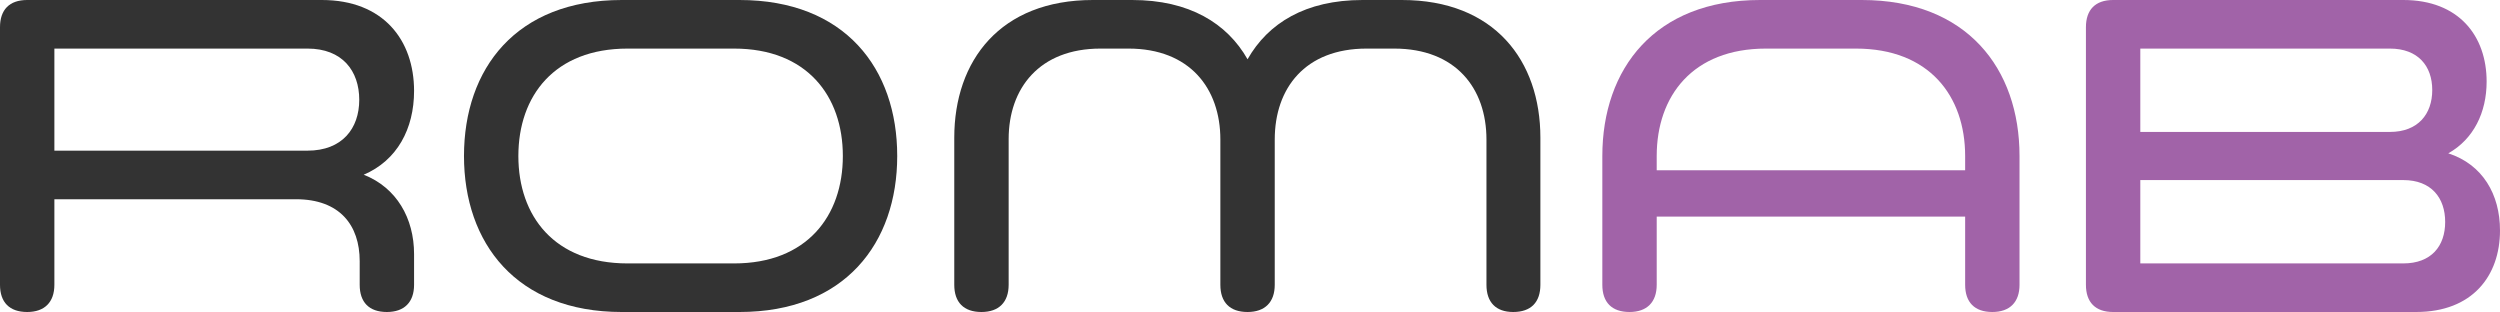 <?xml version="1.0" encoding="utf-8"?>
<!-- Generator: Adobe Illustrator 16.0.0, SVG Export Plug-In . SVG Version: 6.00 Build 0)  -->
<!DOCTYPE svg PUBLIC "-//W3C//DTD SVG 1.1//EN" "http://www.w3.org/Graphics/SVG/1.1/DTD/svg11.dtd">
<svg version="1.1" id="Layer_1" xmlns="http://www.w3.org/2000/svg" xmlns:xlink="http://www.w3.org/1999/xlink" x="0px" y="0px"
	 width="1413.189px" height="176.367px" viewBox="0 0 1413.189 176.367" enable-background="new 0 0 1413.189 176.367"
	 xml:space="preserve">
<g>
	<path fill="#333333" d="M203.326,147.646c0-20.409-11.338-35.021-36.029-35.021H30.738V161c0,9.825-5.542,15.367-15.368,15.367
		C5.291,176.367,0,170.825,0,161V15.369C0,5.543,5.291,0,15.37,0h166.541c34.769,0,52.153,22.676,52.153,51.398
		c0,21.416-9.574,39.305-28.471,47.367c18.645,7.308,28.471,24.693,28.471,44.848V161c0,9.825-5.543,15.367-15.368,15.367
		c-10.079,0-15.37-5.542-15.37-15.367V147.646z M30.738,27.464V85.16h143.11c19.651,0,29.226-12.598,29.226-28.723
		c0-16.376-9.574-28.974-29.226-28.974H30.738z"/>
	<path fill="#333333" d="M507.178,88.185c0,49.13-29.479,88.183-89.191,88.183h-66.516c-59.712,0-89.19-39.053-89.19-88.183
		C262.28,38.801,291.759,0,351.471,0h66.516C477.699,0,507.178,38.801,507.178,88.185z M414.963,27.464h-60.216
		c-41.32,0-61.729,26.707-61.729,60.721s20.408,60.72,61.729,60.72h60.216c41.069,0,61.478-26.706,61.478-60.72
		S456.032,27.464,414.963,27.464z"/>
	<path fill="#333333" d="M554.795,176.367c-10.079,0-15.37-5.542-15.37-15.367V77.854C539.425,34.266,565.376,0,617.782,0h22.173
		c32.25,0,53.666,13.103,65.254,33.511C716.799,13.103,737.964,0,770.214,0h22.172c52.406,0,78.357,34.266,78.357,77.854V161
		c0,9.825-5.292,15.367-15.369,15.367c-9.826,0-15.117-5.542-15.117-15.367V78.861c0-28.974-17.385-51.397-52.154-51.397h-15.62
		c-34.771,0-51.902,22.424-51.902,51.397V161c0,9.825-5.545,15.367-15.371,15.367c-10.077,0-15.368-5.542-15.368-15.367V78.861
		c0-28.974-17.385-51.397-51.902-51.397h-15.872c-34.519,0-51.902,22.424-51.902,51.146V161
		C570.164,170.825,564.621,176.367,554.795,176.367z"/>
	<path fill="#A163A8" d="M1110.85,122.45H936.498V161c0,9.825-5.542,15.367-15.368,15.367c-10.079,0-15.37-5.542-15.37-15.367
		V88.185C905.76,38.801,935.491,0,994.951,0h57.445c59.461,0,89.191,38.801,89.191,88.185V161c0,9.825-5.543,15.367-15.369,15.367
		c-10.078,0-15.369-5.542-15.369-15.367V122.45z M936.498,96.247h174.352v-8.062c0-34.014-20.408-60.721-61.729-60.721h-50.895
		c-41.319,0-61.729,26.707-61.729,60.721V96.247z"/>
	<path fill="#A163A8" d="M1194.494,176.367c-10.078,0-15.369-5.542-15.369-15.367V15.369c0-9.826,5.291-15.369,15.369-15.369
		h164.021c31.494,0,47.115,20.409,47.115,46.108c0,17.385-7.307,32.502-21.668,40.564c19.4,6.299,29.227,23.18,29.227,43.588
		c0,25.698-15.621,46.106-47.367,46.106H1194.494z M1209.863,27.464v47.114h141.094c15.873,0,23.936-10.078,23.936-23.683
		s-8.062-23.432-23.936-23.432H1209.863z M1209.863,101.791v47.113h148.652c15.873,0,23.684-9.826,23.684-23.432
		c0-13.604-7.811-23.682-23.684-23.682H1209.863z"/>
</g>
</svg>
